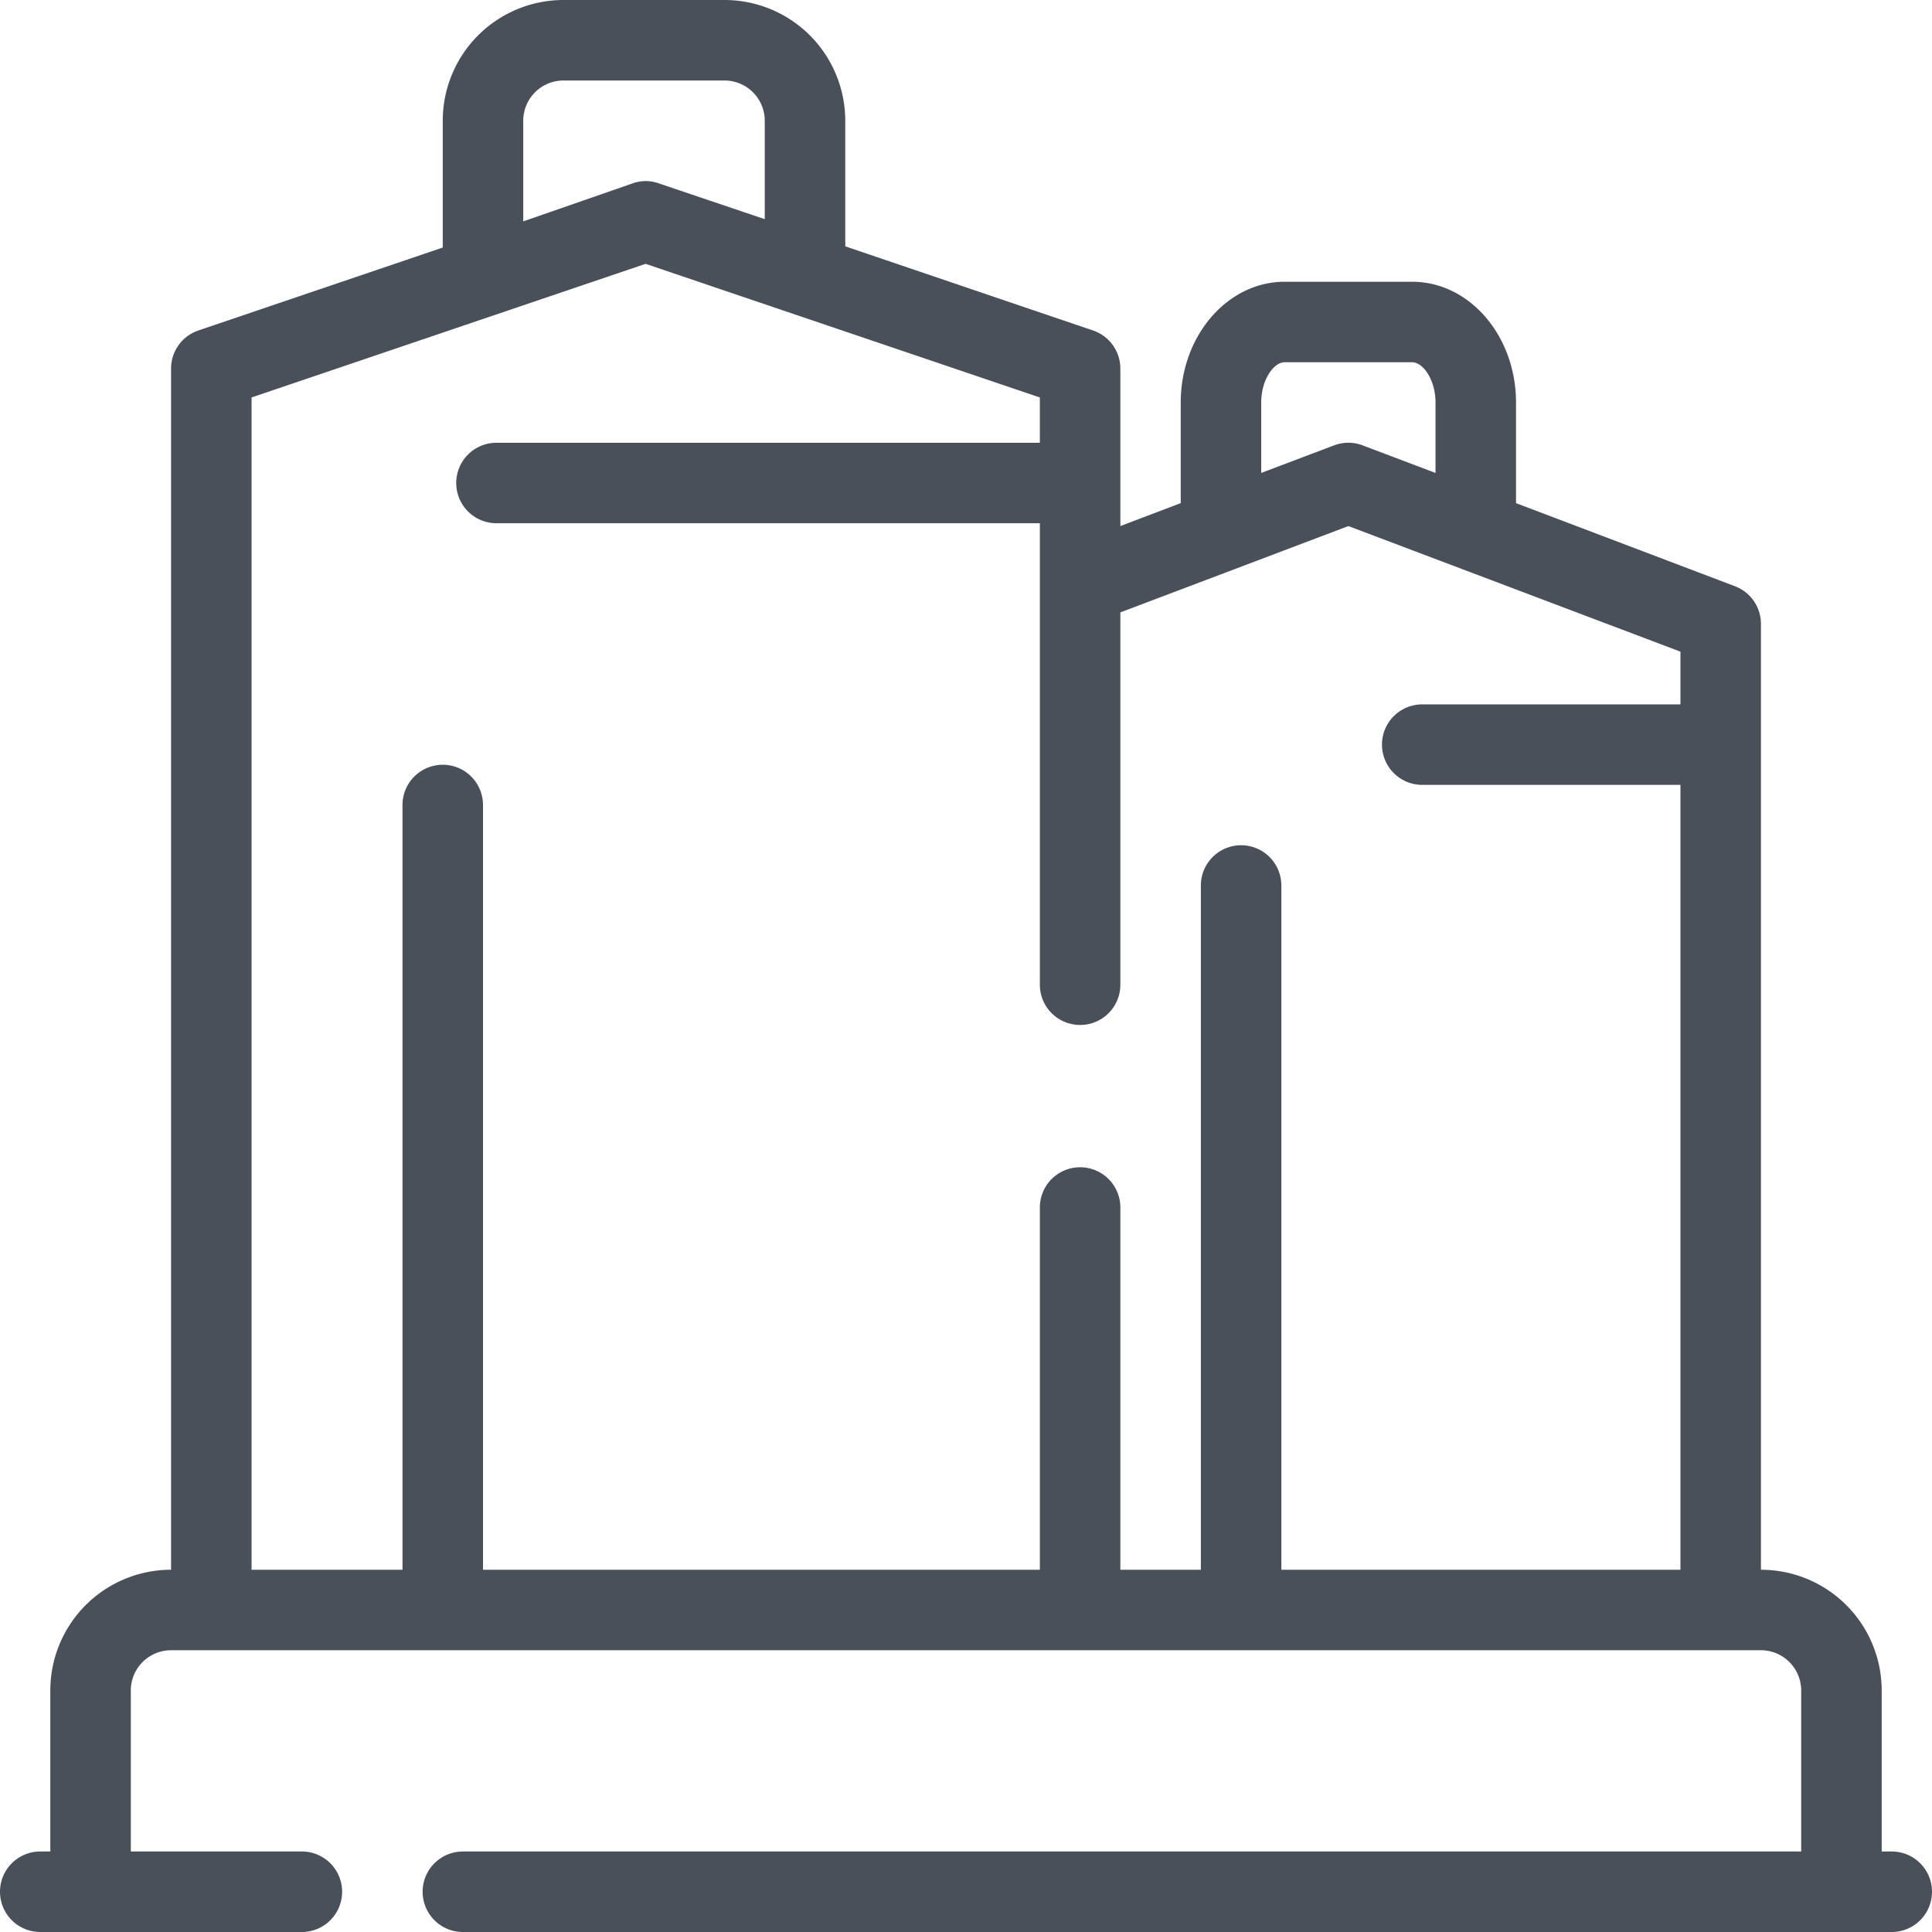 <svg xmlns="http://www.w3.org/2000/svg" viewBox="0 0 96 96"><path d="M94 92h-.5v-8a6 6 0 00-6-6V31a2 2 0 00-1.29-1.87L75.33 25v-5c0-3.31-2.31-6-5.16-6h-6.34c-2.84 0-5.16 2.69-5.16 6v5l-3 1.14v-7.82a2 2 0 00-1.36-1.9L42 12.24a1.94 1.94 0 000-.24V6a6 6 0 00-6-6h-8a6 6 0 00-6 6v6.3L9.86 16.42a2 2 0 00-1.36 1.9V78a6 6 0 00-6 6v8H2a2 2 0 000 4h13a2 2 0 000-4H6.5v-8a2 2 0 012-2h79a2 2 0 012 2v8H23a2 2 0 000 4h71a2 2 0 000-4zM62.67 20c0-1.13.62-2 1.16-2h6.34c.54 0 1.16.87 1.16 2v3.5l-3.62-1.37a2 2 0 00-1.42 0l-3.62 1.37zM26 6a2 2 0 012-2h8a2 2 0 012 2v4.89l-5.27-1.78a1.91 1.91 0 00-1.29 0L26 11zM12.5 19.75l19.58-6.64 19.59 6.64V22h-27a2 2 0 000 4h27v22.93a2 2 0 004 0v-18.5L67 26.14l16.5 6.24V35H70.67a2 2 0 000 4H83.5v39H63.67V44a2 2 0 00-4 0v34h-4V60a2 2 0 00-4 0v18H24V40a2 2 0 00-4 0v38h-7.5z" fill="#4a5059" data-name="Слой 2"/></svg>